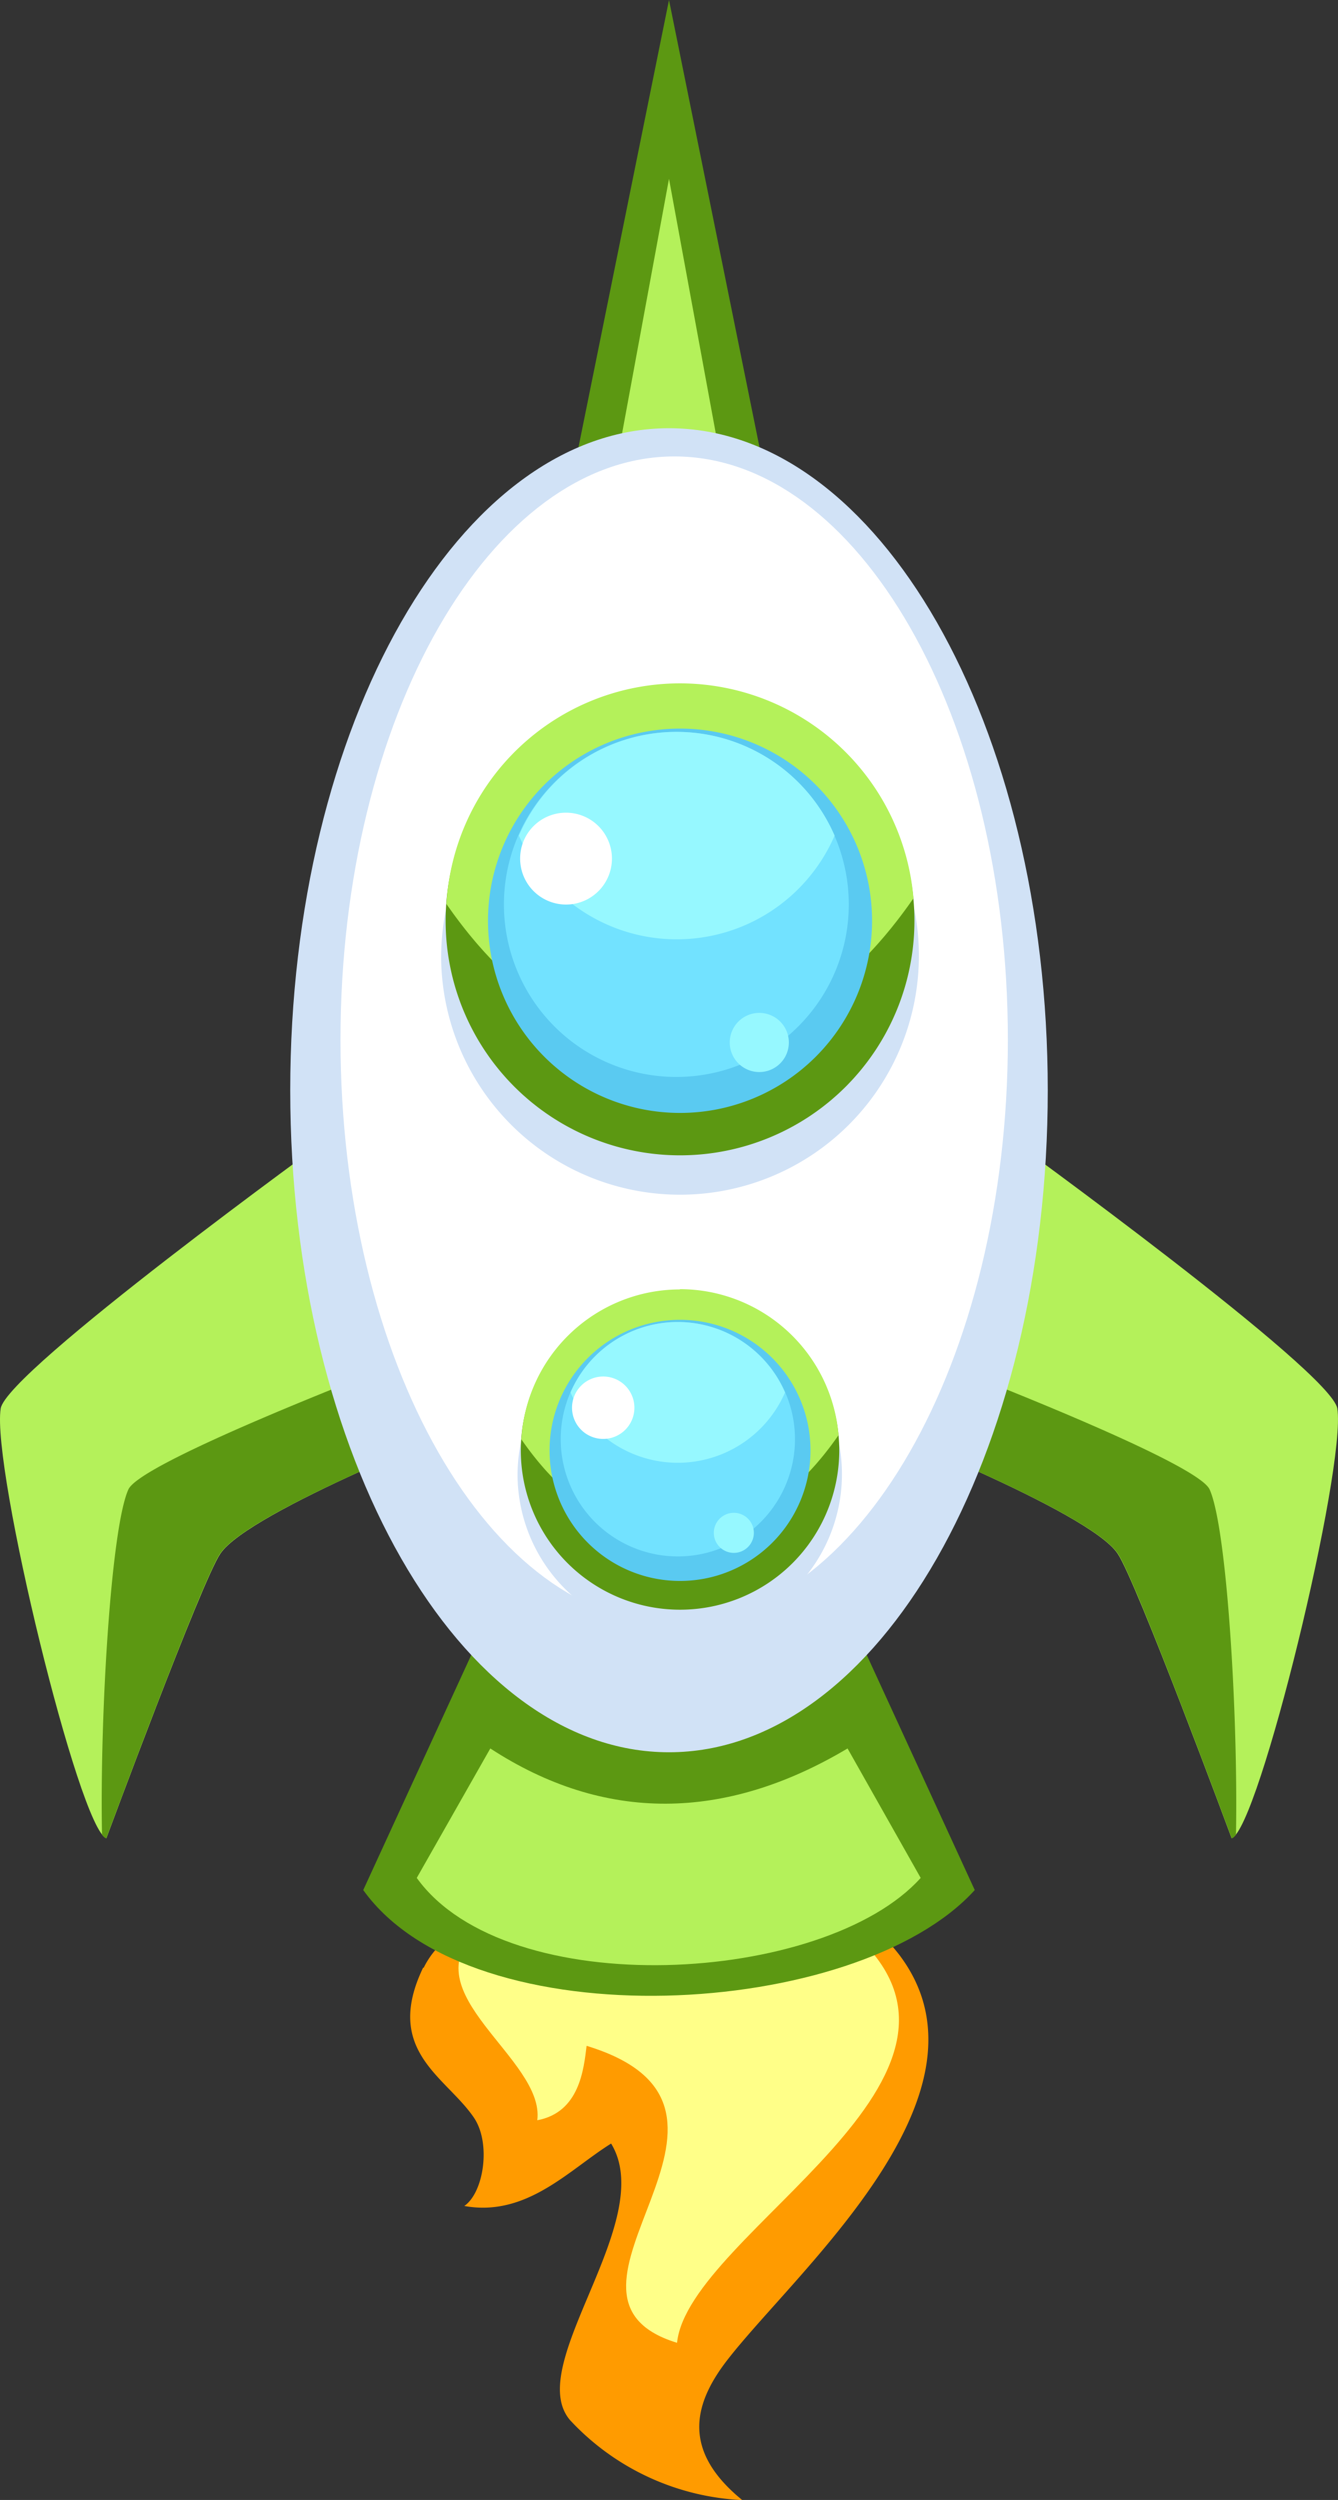 <svg xmlns="http://www.w3.org/2000/svg" viewBox="0 0 98.24 183.43"><rect x="0" y="0" width="98.24" height="183.43" fill="#333333" stroke="none"/><defs><style>.cls-1{fill:#5c9812;}.cls-2{fill:#ff9b00;}.cls-3{fill:#ff8;}.cls-4{fill:#b4f15a;}.cls-5{fill:#d1e2f6;}.cls-6{fill:#fff;}.cls-7{fill:#5acaf1;}.cls-8{fill:#72e2ff;}.cls-9{fill:#96f8ff;}</style></defs><title>Asset 8</title><g id="Layer_2" data-name="Layer 2"><g id="ps_flip_30012017_17"><g id="g9453"><path id="rect8838" class="cls-1" d="M49.12,0,39.45,47.75H58.79Z"/><path id="path18981" class="cls-2" d="M31.07,144.37c-2.94,6.11,1.68,8,3.72,11,1.28,1.87.74,5.5-.7,6.49,4.59.83,7.72-2.68,10.78-4.58,3.48,5.7-6.51,16.27-3,20.31a18.43,18.43,0,0,0,12.63,5.85c-4.34-3.53-3.69-6.9-1.15-10.21,5-6.5,20.09-19.32,12.91-29.48s-31.45-7.05-35.15.63Z"/><path id="path18983" class="cls-3" d="M43.07,150.11c-.21,1.72-.52,4.88-3.62,5.46.57-4.53-9.41-9.37-4.35-14,7.84-7.25,23.6-3.84,27.38.12,12.42,10.62-11.93,22.1-12.77,30.21C38.26,168.39,58.22,154.73,43.07,150.11Z"/><path id="path10117" class="cls-4" d="M24.23,83.44l10.69,20.94S18.28,110.86,16.18,114c-1.37,2-8.37,20.88-8.37,20.88-2-.7-8.44-27.17-7.76-31.53.42-2.73,24.18-19.92,24.18-19.92Z"/><path id="path18921" class="cls-1" d="M32.13,98.9l2.81,5.49S18.27,110.85,16.16,114c-1.36,2-8.36,20.89-8.36,20.89a.74.74,0,0,1-.31-.27c-.17-8.69.66-22.55,1.94-25.34C10.24,107.51,24,102,32.13,98.9Z"/><path id="path18928" class="cls-4" d="M74,83.44l-10.7,20.94S80,110.86,82.06,114c1.37,2,8.37,20.88,8.37,20.88,2-.7,8.43-27.17,7.76-31.53C97.77,100.63,74,83.44,74,83.44Z"/><path id="path18930" class="cls-1" d="M66.11,98.9l-2.81,5.49S80,110.85,82.08,114c1.36,2,8.36,20.89,8.36,20.89a.8.8,0,0,0,.31-.27c.16-8.69-.66-22.55-1.94-25.34C88,107.51,74.27,102,66.11,98.9Z"/><path id="path18926" class="cls-4" d="M49.12,13.12l-6.9,37.41H56Z"/><path id="path10119" class="cls-1" d="M63.44,121H34.8l-8.13,17.68c8,11.16,36.29,9.5,44.9,0Z"/><path id="path18850" class="cls-4" d="M62.23,128.29c-9,5.36-17.87,5.45-26.23,0l-5.4,9.5c6.63,9.21,29.94,7.84,37,0Z"/><path id="path8834" class="cls-5" d="M21.31,80c0,26.83,12.45,48.57,27.81,48.57S76.93,106.82,76.93,80,64.48,31.42,49.12,31.42,21.31,53.16,21.31,80Z"/><path id="path18837" class="cls-6" d="M25,76.29c0,23.64,11,42.81,24.47,42.81S74,99.93,74,76.29s-11-42.8-24.48-42.8S25,52.66,25,76.29Z"/><path id="path8836" class="cls-5" d="M32.39,70.4A17.54,17.54,0,1,0,49.93,52.58,17.68,17.68,0,0,0,32.39,70.4Z"/><path id="path18839" class="cls-1" d="M32.72,67.56A17.21,17.21,0,1,0,49.93,50.35,17.21,17.21,0,0,0,32.72,67.56Z"/><path id="path18843" class="cls-4" d="M49.92,50.14A17.22,17.22,0,0,1,67.07,65.91v0c-4.16,6-9.75,10.55-17.11,10.76s-13-4.31-17.18-10.34A17.18,17.18,0,0,1,49.92,50.14Z"/><path id="path17747" class="cls-7" d="M35.83,67.56a14.1,14.1,0,1,0,14.1-14.1A14.1,14.1,0,0,0,35.83,67.56Z"/><path id="path17749" class="cls-8" d="M37,66.35A12.66,12.66,0,1,0,49.68,53.7,12.66,12.66,0,0,0,37,66.35Z"/><path id="path17751" class="cls-9" d="M49.67,53.7a12.65,12.65,0,0,1,11.61,7.61,12.63,12.63,0,0,1-23.18,0A12.61,12.61,0,0,1,49.67,53.7Z"/><path id="path17753" class="cls-6" d="M38.19,63a3.37,3.37,0,1,0,3.36-3.37A3.36,3.36,0,0,0,38.19,63Z"/><path id="path17755" class="cls-9" d="M53.58,76.48a2.17,2.17,0,1,0,2.17-2.16A2.17,2.17,0,0,0,53.58,76.48Z"/><path id="path18961" class="cls-5" d="M38,108.35a11.91,11.91,0,1,0,11.91-12.1A12,12,0,0,0,38,108.35Z"/><path id="path18963" class="cls-1" d="M38.24,106.42A11.69,11.69,0,1,0,49.93,94.73,11.69,11.69,0,0,0,38.24,106.42Z"/><path id="path18965" class="cls-4" d="M49.92,94.59A11.7,11.7,0,0,1,61.57,105.3v0c-2.82,4.06-6.62,7.17-11.62,7.31s-8.85-2.93-11.67-7a11.67,11.67,0,0,1,11.64-11Z"/><path id="path18969" class="cls-7" d="M40.35,106.42a9.58,9.58,0,1,0,9.58-9.58A9.58,9.58,0,0,0,40.35,106.42Z"/><path id="path18971" class="cls-8" d="M41.17,105.6A8.6,8.6,0,1,0,49.76,97,8.59,8.59,0,0,0,41.17,105.6Z"/><path id="path18973" class="cls-9" d="M49.75,97a8.6,8.6,0,0,1,7.89,5.17,8.59,8.59,0,0,1-15.75,0A8.58,8.58,0,0,1,49.75,97Z"/><path id="path18975" class="cls-6" d="M42,103.33A2.29,2.29,0,1,0,44.24,101,2.29,2.29,0,0,0,42,103.33Z"/><path id="path18977" class="cls-9" d="M52.41,112.48A1.47,1.47,0,1,0,53.88,111,1.47,1.47,0,0,0,52.41,112.48Z"/></g></g></g></svg>